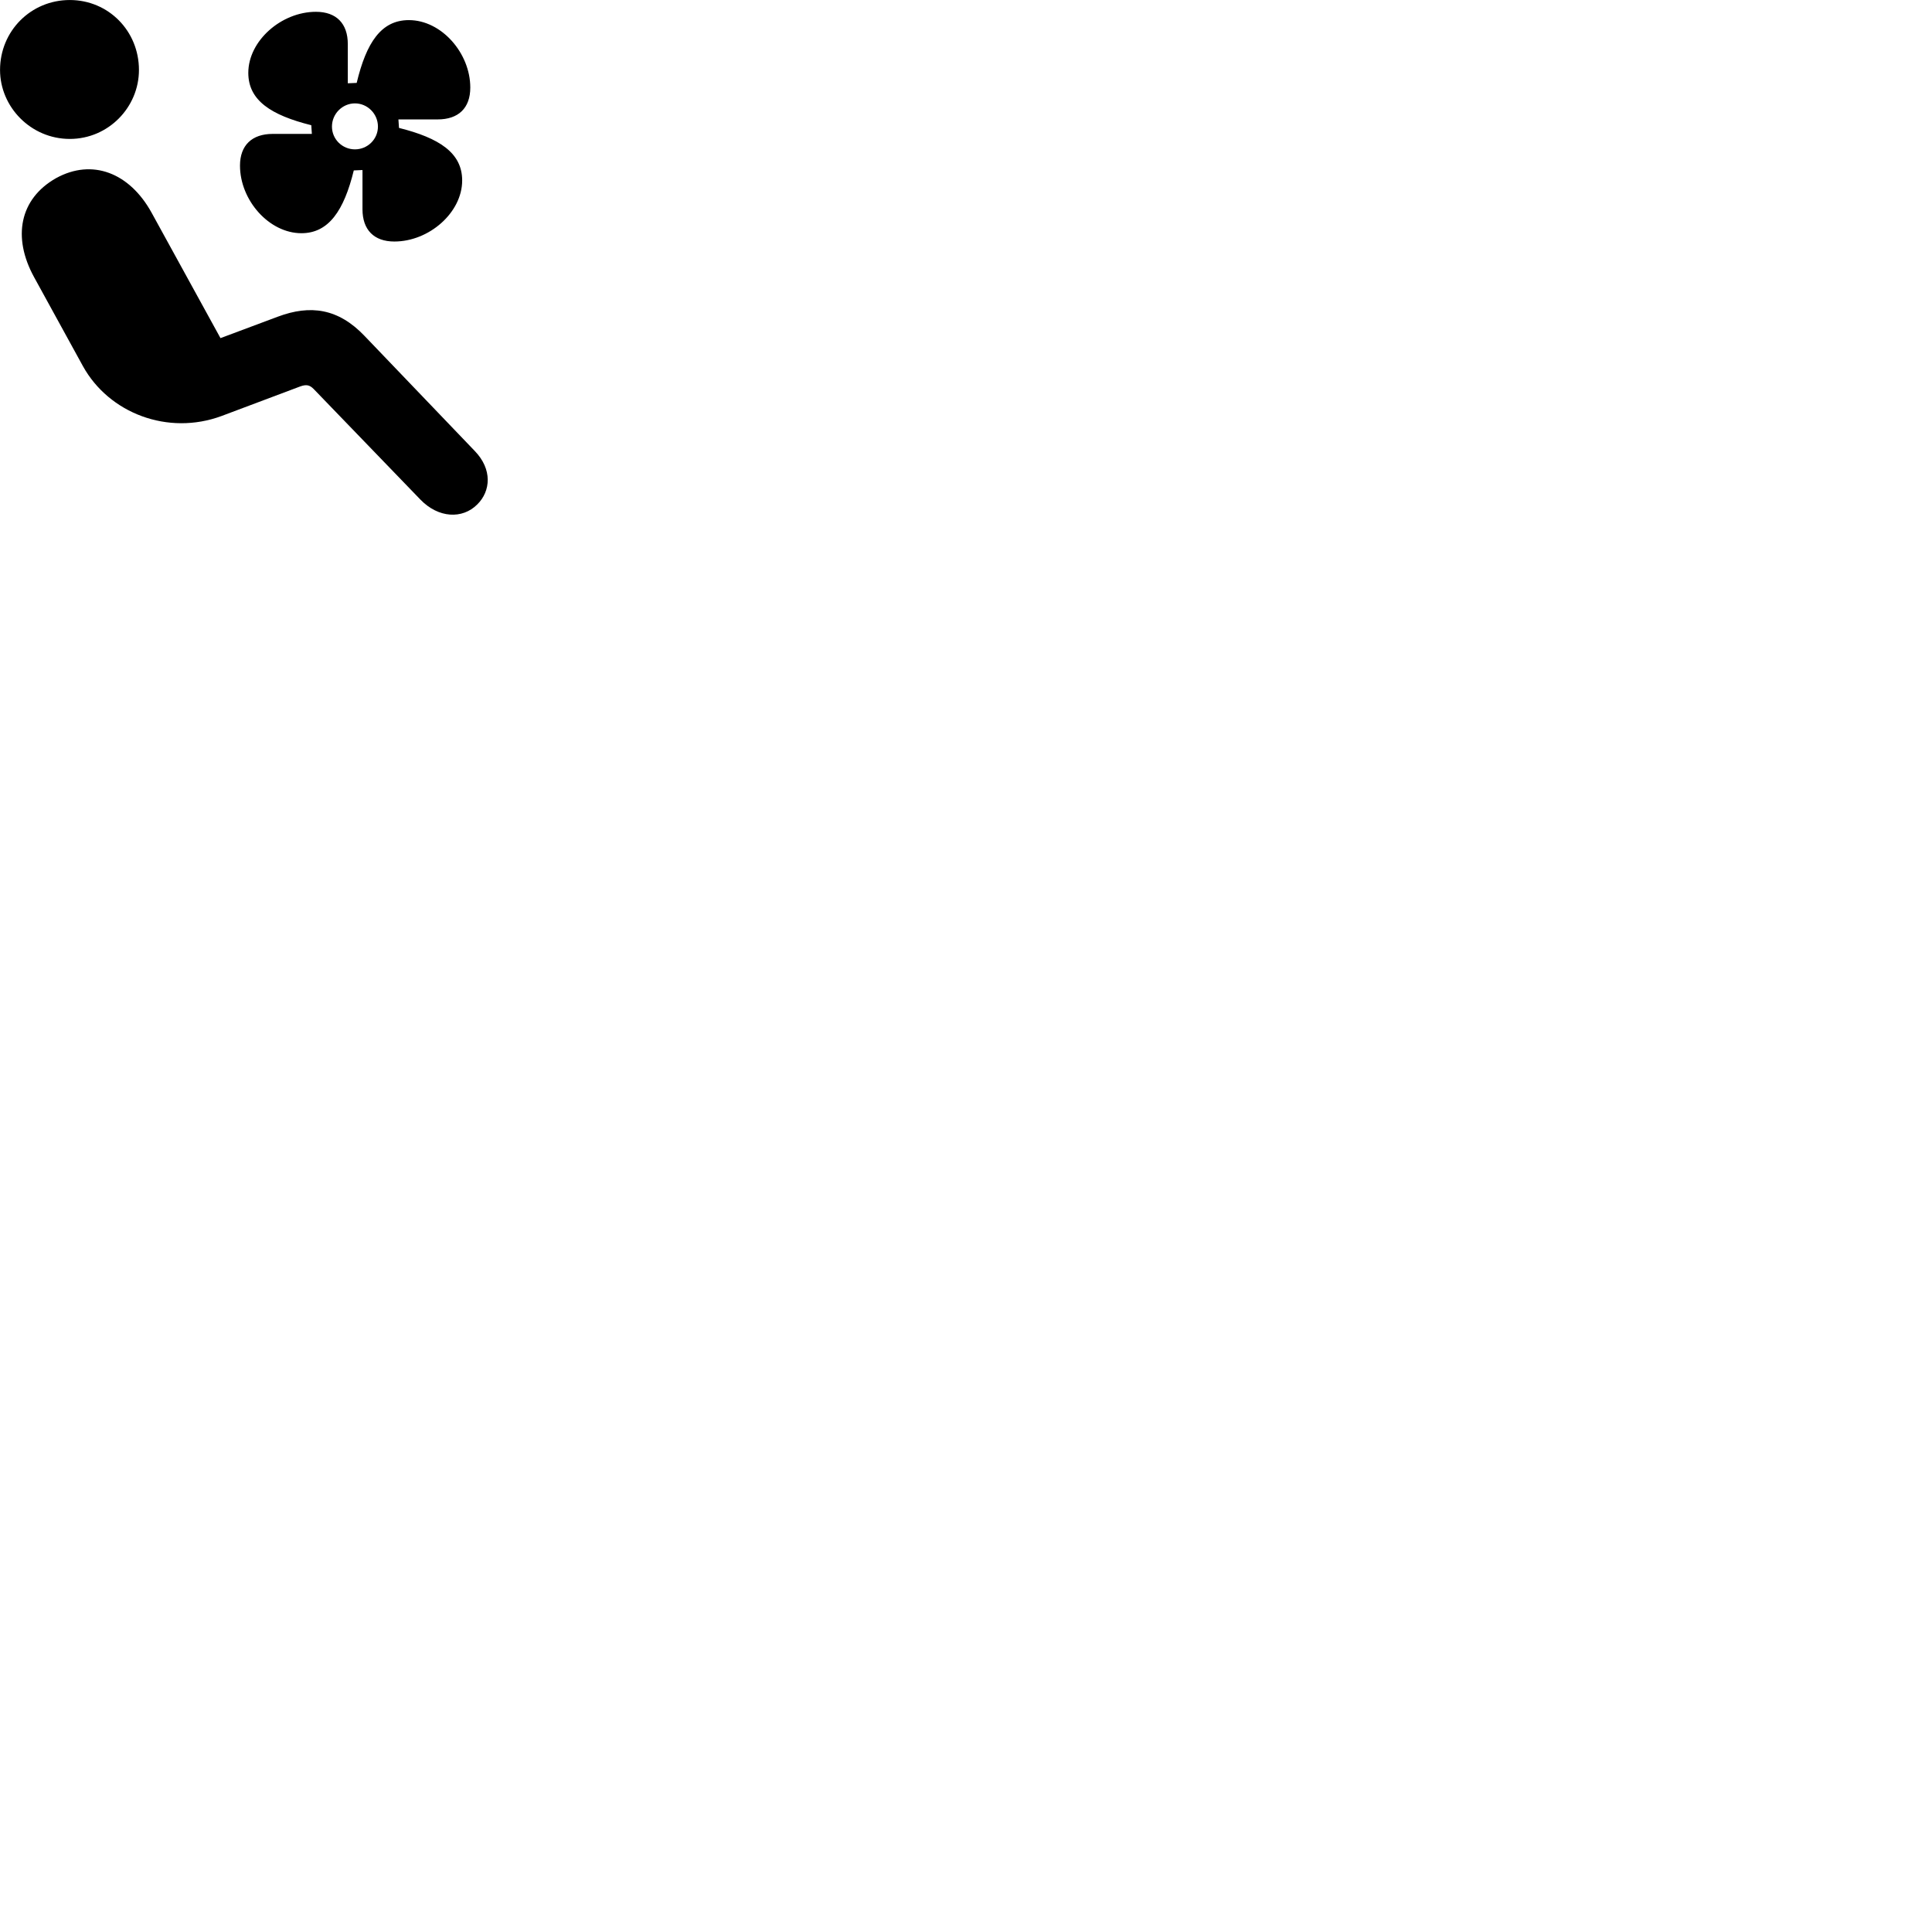 
        <svg xmlns="http://www.w3.org/2000/svg" viewBox="0 0 100 100">
            <path d="M3.612 7.191C5.612 7.191 7.192 5.551 7.192 3.621C7.192 1.601 5.612 0.001 3.612 0.001C1.602 0.001 0.002 1.601 0.002 3.621C0.002 5.541 1.602 7.191 3.612 7.191ZM12.422 8.571C12.422 10.371 13.932 12.071 15.602 12.071C17.012 12.071 17.802 10.901 18.312 8.821L18.762 8.801V10.831C18.762 11.891 19.352 12.501 20.412 12.501C22.212 12.501 23.922 11.001 23.922 9.341C23.922 7.911 22.732 7.141 20.652 6.621L20.622 6.181H22.652C23.722 6.181 24.342 5.601 24.342 4.531C24.342 2.751 22.852 1.041 21.162 1.041C19.732 1.041 18.962 2.201 18.462 4.291L18.002 4.311V2.281C18.002 1.221 17.412 0.611 16.352 0.611C14.562 0.611 12.852 2.111 12.852 3.771C12.852 5.201 14.032 5.961 16.112 6.481L16.142 6.931H14.112C13.042 6.931 12.422 7.521 12.422 8.571ZM18.372 7.731C17.722 7.731 17.182 7.211 17.182 6.551C17.182 5.891 17.722 5.351 18.372 5.351C19.022 5.351 19.562 5.891 19.562 6.551C19.562 7.211 19.022 7.731 18.372 7.731ZM24.702 26.111C25.402 25.421 25.492 24.291 24.572 23.341L18.872 17.391C17.512 15.961 16.062 15.761 14.382 16.391L11.412 17.501L7.842 11.001C6.702 8.941 4.772 8.191 2.902 9.221C1.012 10.291 0.632 12.281 1.762 14.341L4.292 18.951C5.642 21.391 8.692 22.561 11.472 21.531L15.542 20.001C15.852 19.891 16.022 19.921 16.232 20.131L21.762 25.861C22.692 26.821 23.932 26.881 24.702 26.111Z" />
        </svg>
    